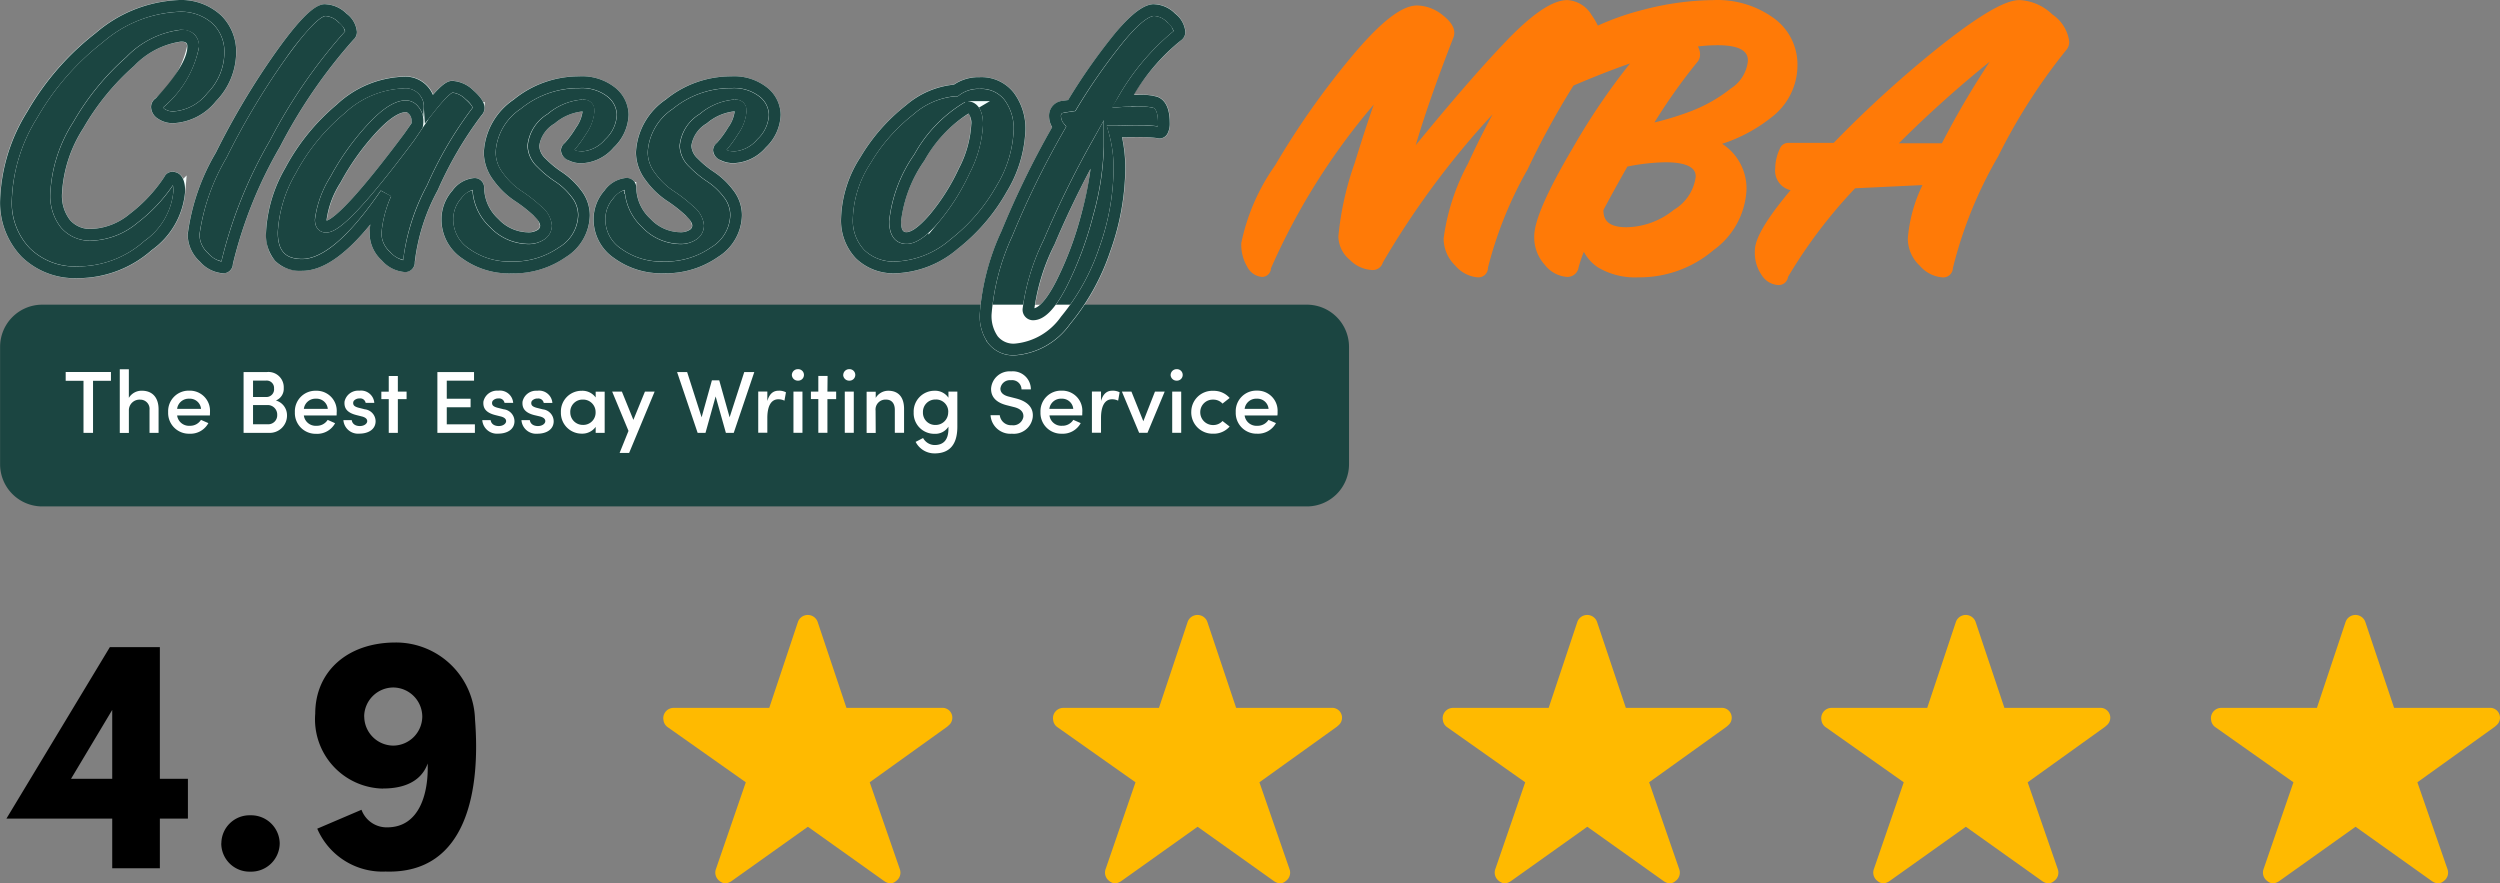 <svg xmlns="http://www.w3.org/2000/svg" width="104.965" height="37.089" viewBox="0 0 104.965 37.089">
  <rect x="0" y="0" width="104.965" height="37.089" fill="#808080" stroke="none"/>
  <g id="Group_13626" data-name="Group 13626" transform="translate(0.004 0.004)">
    <g id="Group_13630" data-name="Group 13630" transform="translate(0.269 25.816)">
      <g id="Group_627" data-name="Group 627" transform="translate(27.575)">
        <path id="Icon_ionic-ios-star" data-name="Icon ionic-ios-star" d="M13.925,7.276H9.941L8.73,3.662a.439.439,0,0,0-.824,0L6.7,7.276H2.683a.435.435,0,0,0-.433.433.318.318,0,0,0,.008.073.416.416,0,0,0,.181.306L5.715,10.4,4.458,14.051a.435.435,0,0,0,.149.488.419.419,0,0,0,.244.106.531.531,0,0,0,.271-.1l3.2-2.278,3.2,2.278a.508.508,0,0,0,.271.1.389.389,0,0,0,.241-.106.429.429,0,0,0,.149-.488L10.918,10.4l3.248-2.33L14.245,8a.414.414,0,0,0-.32-.723Z" transform="translate(-2.25 -3.375)" fill="#ffba00"/>
        <path id="Icon_ionic-ios-star-2" data-name="Icon ionic-ios-star" d="M13.925,7.276H9.941L8.73,3.662a.439.439,0,0,0-.824,0L6.7,7.276H2.683a.435.435,0,0,0-.433.433.318.318,0,0,0,.008.073.416.416,0,0,0,.181.306L5.715,10.4,4.458,14.051a.435.435,0,0,0,.149.488.419.419,0,0,0,.244.106.531.531,0,0,0,.271-.1l3.2-2.278,3.2,2.278a.508.508,0,0,0,.271.1.389.389,0,0,0,.241-.106.429.429,0,0,0,.149-.488L10.918,10.4l3.248-2.33L14.245,8a.414.414,0,0,0-.32-.723Z" transform="translate(14.112 -3.375)" fill="#ffba00"/>
        <path id="Icon_ionic-ios-star-3" data-name="Icon ionic-ios-star" d="M13.925,7.276H9.941L8.73,3.662a.439.439,0,0,0-.824,0L6.7,7.276H2.683a.435.435,0,0,0-.433.433.318.318,0,0,0,.008.073.416.416,0,0,0,.181.306L5.715,10.4,4.458,14.051a.435.435,0,0,0,.149.488.419.419,0,0,0,.244.106.531.531,0,0,0,.271-.1l3.2-2.278,3.2,2.278a.508.508,0,0,0,.271.1.389.389,0,0,0,.241-.106.429.429,0,0,0,.149-.488L10.918,10.4l3.248-2.33L14.245,8a.414.414,0,0,0-.32-.723Z" transform="translate(30.474 -3.375)" fill="#ffba00"/>
        <path id="Icon_ionic-ios-star-4" data-name="Icon ionic-ios-star" d="M13.925,7.276H9.941L8.73,3.662a.439.439,0,0,0-.824,0L6.7,7.276H2.683a.435.435,0,0,0-.433.433.318.318,0,0,0,.008.073.416.416,0,0,0,.181.306L5.715,10.4,4.458,14.051a.435.435,0,0,0,.149.488.419.419,0,0,0,.244.106.531.531,0,0,0,.271-.1l3.2-2.278,3.2,2.278a.508.508,0,0,0,.271.1.389.389,0,0,0,.241-.106.429.429,0,0,0,.149-.488L10.918,10.4l3.248-2.33L14.245,8a.414.414,0,0,0-.32-.723Z" transform="translate(46.368 -3.375)" fill="#ffba00"/>
        <path id="Icon_ionic-ios-star-5" data-name="Icon ionic-ios-star" d="M13.925,7.276H9.941L8.73,3.662a.439.439,0,0,0-.824,0L6.7,7.276H2.683a.435.435,0,0,0-.433.433.318.318,0,0,0,.008.073.416.416,0,0,0,.181.306L5.715,10.4,4.458,14.051a.435.435,0,0,0,.149.488.419.419,0,0,0,.244.106.531.531,0,0,0,.271-.1l3.2-2.278,3.2,2.278a.508.508,0,0,0,.271.1.389.389,0,0,0,.241-.106.429.429,0,0,0,.149-.488L10.918,10.4l3.248-2.33L14.245,8a.414.414,0,0,0-.32-.723Z" transform="translate(62.73 -3.375)" fill="#ffba00"/>
      </g>
      <path id="Path_10179" data-name="Path 10179" d="M3.013-4.972l1.73-2.893v2.893ZM7.921-3.3V-4.972H6.743V-10.5h-2.1L.3-3.3H4.743v2.085h2V-3.3Zm1.4,1.035a1.187,1.187,0,0,0,1.22,1.191,1.2,1.2,0,0,0,1.234-1.191A1.2,1.2,0,0,0,10.545-3.44,1.184,1.184,0,0,0,9.325-2.263Zm6.794-2.3c1.39,0,1.759-.723,1.872-1.05.043,1.248-.34,2.681-1.7,2.681a1.124,1.124,0,0,1-1.078-.738l-1.858.794a2.98,2.98,0,0,0,2.865,1.8c3.475.113,3.986-3.517,3.759-6.383a3.321,3.321,0,0,0-3.333-3.234c-2.028,0-3.376,1.22-3.376,2.993A2.911,2.911,0,0,0,16.119-4.561Zm-.794-3.021a1.229,1.229,0,0,1,1.22-1.22,1.229,1.229,0,0,1,1.22,1.22,1.229,1.229,0,0,1-1.22,1.22A1.229,1.229,0,0,1,15.324-7.582Z" transform="translate(-0.304 11.851)"/>
    </g>
    <g id="Group_13629" data-name="Group 13629" transform="translate(0 0)">
      <g id="Group_10762" data-name="Group 10762" transform="translate(0 12.788)">
        <path id="Path_10178" data-name="Path 10178" d="M1.771,0H54.865a1.771,1.771,0,0,1,1.771,1.771V6.7a1.771,1.771,0,0,1-1.771,1.771H1.771A1.771,1.771,0,0,1,0,6.7V1.771A1.771,1.771,0,0,1,1.771,0Z" transform="translate(0 0)" fill="#1b4541"/>
        <path id="Path_5262" data-name="Path 5262" d="M.2-4.562H.948v2.186h.4V-4.562H2.1v-.367H.2ZM2.853-3.306a.447.447,0,0,1,.482-.463.387.387,0,0,1,.385.43v.963H4.1v-.986c0-.493-.256-.782-.7-.782a.622.622,0,0,0-.548.3v-1.2H2.471v2.671h.382Zm3.405.059a.845.845,0,0,0-.867-.9.862.862,0,0,0-.889.9.871.871,0,0,0,.889.908.857.857,0,0,0,.8-.445L5.88-2.92a.534.534,0,0,1-.471.248.5.5,0,0,1-.53-.434H6.254C6.258-3.146,6.258-3.206,6.258-3.246ZM4.879-3.383a.488.488,0,0,1,.511-.426.47.47,0,0,1,.493.426Zm4.476-.871a.642.642,0,0,0-.708-.674H7.669v2.553H8.725a.726.726,0,0,0,.767-.748.641.641,0,0,0-.467-.611A.527.527,0,0,0,9.355-4.254ZM8.066-3.88v-.689h.541a.309.309,0,0,1,.341.33.322.322,0,0,1-.315.359Zm.63.337a.4.4,0,0,1,.385.415.377.377,0,0,1-.374.393H8.066v-.808Zm2.883.3a.845.845,0,0,0-.867-.9.862.862,0,0,0-.889.9.871.871,0,0,0,.889.908.857.857,0,0,0,.8-.445L11.2-2.92a.534.534,0,0,1-.471.248.5.5,0,0,1-.53-.434h1.375C11.578-3.146,11.578-3.206,11.578-3.246ZM10.2-3.383a.488.488,0,0,1,.511-.426.47.47,0,0,1,.493.426Zm2.419.315c.13.03.241.089.241.2s-.133.207-.308.207c-.2,0-.322-.1-.341-.248H11.86a.615.615,0,0,0,.663.567c.4,0,.689-.189.689-.522a.51.51,0,0,0-.452-.5l-.267-.067c-.093-.026-.185-.063-.211-.133a.177.177,0,0,1,.015-.156.311.311,0,0,1,.245-.1.228.228,0,0,1,.252.185h.363a.557.557,0,0,0-.63-.511.585.585,0,0,0-.619.456c-.026.282.107.463.478.563Zm1.527-1.693h-.382v.656h-.311v.315h.311v1.415h.382V-3.791h.367v-.315h-.367Zm1.66,2.386h1.575v-.359H16.2V-3.45h1v-.359h-1v-.756h1.145v-.363H15.806Zm2.645-.693c.13.03.241.089.241.2s-.133.207-.308.207c-.2,0-.322-.1-.341-.248h-.352a.615.615,0,0,0,.663.567c.4,0,.689-.189.689-.522a.509.509,0,0,0-.452-.5l-.267-.067c-.093-.026-.185-.063-.211-.133a.177.177,0,0,1,.015-.156.311.311,0,0,1,.245-.1.228.228,0,0,1,.252.185h.363a.557.557,0,0,0-.63-.511.585.585,0,0,0-.619.456c-.026.282.107.463.478.563Zm1.645,0c.13.03.241.089.241.2s-.133.207-.308.207c-.2,0-.322-.1-.341-.248h-.352A.615.615,0,0,0,20-2.339c.4,0,.689-.189.689-.522a.509.509,0,0,0-.452-.5l-.267-.067c-.093-.026-.185-.063-.211-.133a.177.177,0,0,1,.015-.156.311.311,0,0,1,.245-.1.228.228,0,0,1,.252.185h.363A.557.557,0,0,0,20-4.143a.585.585,0,0,0-.619.456c-.026.282.107.463.478.563Zm2.356.693h.378v-1.73h-.378v.245a.686.686,0,0,0-.582-.282.869.869,0,0,0-.878.9.872.872,0,0,0,.878.9.69.69,0,0,0,.582-.285Zm-1.067-.871a.515.515,0,0,1,.53-.526.522.522,0,0,1,.534.526.516.516,0,0,1-.534.537A.524.524,0,0,1,21.386-3.246Zm3.542-.86H24.52L24.035-2.92l-.482-1.186h-.408l.685,1.649-.374.926h.4Zm3.149,1.078L27.64-4.58h-.308L26.9-3.028l-.608-1.9h-.422l.863,2.553h.33l.426-1.53.43,1.53h.33l.863-2.553h-.422ZM29.659-3c0-.459.137-.785.463-.785a.561.561,0,0,1,.256.059l.063-.352a.611.611,0,0,0-.308-.067c-.219,0-.385.122-.474.434v-.4h-.382v1.73h.382Zm1.475-1.108h-.378v1.73h.378Zm-.445-.7a.249.249,0,0,0,.256.241.241.241,0,0,0,.252-.241.241.241,0,0,0-.252-.241A.249.249,0,0,0,30.689-4.806Zm1.5.044H31.8v.656h-.311v.315H31.8v1.415h.382V-3.791h.367v-.315h-.367Zm1.1.656h-.378v1.73h.378Zm-.445-.7a.249.249,0,0,0,.256.241.241.241,0,0,0,.252-.241.241.241,0,0,0-.252-.241A.249.249,0,0,0,32.846-4.806Zm1.36,1.5a.417.417,0,0,1,.445-.463c.222,0,.363.152.363.43v.963H35.4V-3.383c0-.493-.241-.76-.66-.76a.612.612,0,0,0-.53.3v-.259h-.382v1.73h.382Zm3.049.067a.526.526,0,0,1-.534.534.512.512,0,0,1-.526-.534.518.518,0,0,1,.526-.534A.509.509,0,0,1,37.255-3.239ZM36.2-2.157c-.07.03-.245.13-.315.159a.886.886,0,0,0,.8.485c.582,0,.952-.322.952-1.119V-4.106h-.374v.256a.671.671,0,0,0-.585-.293.872.872,0,0,0-.874.908.863.863,0,0,0,.874.9.652.652,0,0,0,.585-.3v.089c0,.485-.226.682-.578.682A.557.557,0,0,1,36.2-2.157Zm2.831-.96a.835.835,0,0,0,.9.778.8.8,0,0,0,.871-.685c.041-.371-.17-.656-.689-.793L39.786-3.9c-.3-.078-.341-.233-.341-.333a.4.4,0,0,1,.441-.352.392.392,0,0,1,.445.385h.393a.756.756,0,0,0-.83-.756.779.779,0,0,0-.841.73c0,.226.085.537.634.685l.322.082c.237.056.419.178.4.415a.429.429,0,0,1-.482.348.476.476,0,0,1-.508-.419Zm3.853-.13a.845.845,0,0,0-.867-.9.862.862,0,0,0-.889.9.871.871,0,0,0,.889.908.857.857,0,0,0,.8-.445l-.311-.137a.534.534,0,0,1-.471.248.5.5,0,0,1-.53-.434h1.375C42.883-3.146,42.883-3.206,42.883-3.246ZM41.5-3.383a.488.488,0,0,1,.511-.426.47.47,0,0,1,.493.426ZM43.669-3c0-.459.137-.785.463-.785a.561.561,0,0,1,.256.059l.063-.352a.611.611,0,0,0-.308-.067c-.219,0-.385.122-.474.434v-.4h-.382v1.73h.382Zm1.6.622h.352l.722-1.73h-.408l-.489,1.245-.5-1.245h-.4Zm1.767-1.73h-.378v1.73h.378Zm-.445-.7a.249.249,0,0,0,.256.241.241.241,0,0,0,.252-.241.241.241,0,0,0-.252-.241A.249.249,0,0,0,46.592-4.806Zm.867,1.56a.894.894,0,0,0,.923.908.885.885,0,0,0,.689-.3l-.3-.233a.515.515,0,0,1-.389.17.535.535,0,0,1-.545-.541.523.523,0,0,1,.545-.526.512.512,0,0,1,.389.167l.3-.237a.88.88,0,0,0-.685-.3A.885.885,0,0,0,47.459-3.246Zm3.624,0a.845.845,0,0,0-.867-.9.862.862,0,0,0-.889.9.871.871,0,0,0,.889.908.857.857,0,0,0,.8-.445L50.7-2.92a.534.534,0,0,1-.471.248.5.5,0,0,1-.53-.434h1.375C51.083-3.146,51.083-3.206,51.083-3.246ZM49.7-3.383a.488.488,0,0,1,.511-.426.47.47,0,0,1,.493.426Z" transform="translate(2.554 7.757)" fill="#fff"/>
      </g>
      <path id="Path_5263" data-name="Path 5263" d="M8.2-19.05a2.227,2.227,0,0,1,1.644.565,1.886,1.886,0,0,1,.565,1.387,2.711,2.711,0,0,1-.779,1.875,2.211,2.211,0,0,1-1.6.848.865.865,0,0,1-.505-.137.373.373,0,0,1-.2-.291.209.209,0,0,1,.12-.188,4.214,4.214,0,0,0,1.4-2.346q0-.462-.514-.462a3.583,3.583,0,0,0-2.124,1.079A10.5,10.5,0,0,0,4.03-14.049,5.818,5.818,0,0,0,3.1-11.172,1.892,1.892,0,0,0,3.49-9.905a1.362,1.362,0,0,0,1.1.462,2.913,2.913,0,0,0,1.755-.685,6.521,6.521,0,0,0,1.516-1.627.121.121,0,0,1,.12-.086q.291,0,.291.565a3.106,3.106,0,0,1-1.31,2.286A4.423,4.423,0,0,1,4-7.867,2.952,2.952,0,0,1,1.821-8.7,3.02,3.02,0,0,1,.99-10.933a7.174,7.174,0,0,1,1.1-3.554,11.054,11.054,0,0,1,2.817-3.237A5.438,5.438,0,0,1,8.2-19.05ZM10.272-8.244q0,.171-.188.171a1.218,1.218,0,0,1-.779-.42,1.305,1.305,0,0,1-.437-.968,8.922,8.922,0,0,1,1.156-3.322,31.227,31.227,0,0,1,2.509-4.2q1.353-1.892,1.867-1.892a1.081,1.081,0,0,1,.719.325.875.875,0,0,1,.36.582.18.18,0,0,1-.069.154,21.966,21.966,0,0,0-3.125,4.547A18.417,18.417,0,0,0,10.272-8.244Zm9.453-7.415a1.132,1.132,0,0,1,.728.343q.385.343.385.548a.213.213,0,0,1-.069.154,15.85,15.85,0,0,0-1.875,3.2A8.488,8.488,0,0,0,17.91-8.3q0,.171-.188.171a1.218,1.218,0,0,1-.779-.42,1.305,1.305,0,0,1-.437-.968,5.077,5.077,0,0,1,.428-1.644q-2.038,2.98-3.511,2.98-1.267,0-1.267-1.37a5.7,5.7,0,0,1,.779-2.586,8.669,8.669,0,0,1,2.1-2.586,4.068,4.068,0,0,1,2.6-1.113,1.017,1.017,0,0,1,1.147,1.062Q19.486-15.659,19.725-15.659ZM14.434-9.785q.685,0,3.494-3.768l.325-.48a.813.813,0,0,0,.017-.188.648.648,0,0,0-.154-.437.434.434,0,0,0-.325-.18q-.582,0-1.464.968a10.52,10.52,0,0,0-1.5,2.115,4.2,4.2,0,0,0-.617,1.678Q14.211-9.785,14.434-9.785Zm10.772-5.086a2.321,2.321,0,0,0-1.327.557,1.506,1.506,0,0,0-.745,1.139,1.011,1.011,0,0,0,.334.7,4.279,4.279,0,0,0,.728.6,3.03,3.03,0,0,1,.728.685,1.474,1.474,0,0,1,.334.925,1.87,1.87,0,0,1-.9,1.55,3.572,3.572,0,0,1-2.132.642,3.119,3.119,0,0,1-1.935-.582,1.717,1.717,0,0,1-.771-1.4,1.572,1.572,0,0,1,.394-1.079,1.059,1.059,0,0,1,.719-.445q.188,0,.188.171a2.057,2.057,0,0,0,.668,1.473,1.987,1.987,0,0,0,1.4.634.923.923,0,0,0,.565-.154.458.458,0,0,0,.206-.377.927.927,0,0,0-.368-.617,6.059,6.059,0,0,0-.813-.634,3.206,3.206,0,0,1-.813-.788A1.705,1.705,0,0,1,21.3-12.9a2.6,2.6,0,0,1,1.156-2.029,4.071,4.071,0,0,1,2.595-.916,1.983,1.983,0,0,1,1.361.42,1.249,1.249,0,0,1,.471.95,1.738,1.738,0,0,1-.557,1.2,1.624,1.624,0,0,1-1.173.582.944.944,0,0,1-.428-.094q-.188-.094-.188-.214,0-.034.086-.12a4.4,4.4,0,0,0,.505-.685,1.66,1.66,0,0,0,.317-.839Q25.445-14.871,25.205-14.871Zm6.388,0a2.321,2.321,0,0,0-1.327.557,1.506,1.506,0,0,0-.745,1.139,1.011,1.011,0,0,0,.334.7,4.279,4.279,0,0,0,.728.6,3.03,3.03,0,0,1,.728.685,1.474,1.474,0,0,1,.334.925,1.87,1.87,0,0,1-.9,1.55,3.572,3.572,0,0,1-2.132.642,3.119,3.119,0,0,1-1.935-.582,1.717,1.717,0,0,1-.771-1.4,1.572,1.572,0,0,1,.394-1.079,1.059,1.059,0,0,1,.719-.445q.188,0,.188.171a2.057,2.057,0,0,0,.668,1.473,1.987,1.987,0,0,0,1.4.634.923.923,0,0,0,.565-.154.458.458,0,0,0,.206-.377.927.927,0,0,0-.368-.617,6.058,6.058,0,0,0-.813-.634,3.206,3.206,0,0,1-.813-.788,1.705,1.705,0,0,1-.368-1.028,2.6,2.6,0,0,1,1.156-2.029,4.071,4.071,0,0,1,2.595-.916,1.983,1.983,0,0,1,1.361.42,1.249,1.249,0,0,1,.471.95,1.738,1.738,0,0,1-.557,1.2,1.624,1.624,0,0,1-1.173.582.944.944,0,0,1-.428-.094q-.188-.094-.188-.214,0-.034.086-.12a4.4,4.4,0,0,0,.505-.685,1.66,1.66,0,0,0,.317-.839Q31.833-14.871,31.593-14.871Zm10.275-.942a1.486,1.486,0,0,1,1.242.557,2.248,2.248,0,0,1,.437,1.43,5.107,5.107,0,0,1-.754,2.457,7.751,7.751,0,0,1-2,2.32,3.969,3.969,0,0,1-2.44.976,2.019,2.019,0,0,1-1.507-.557,2.066,2.066,0,0,1-.548-1.516,4.72,4.72,0,0,1,.779-2.432,7.56,7.56,0,0,1,1.85-2.106,3.3,3.3,0,0,1,1.927-.822h.017A1.563,1.563,0,0,1,41.869-15.813ZM38.8-9.306q.462,0,1.173-.839a8.938,8.938,0,0,0,1.25-1.987,4.753,4.753,0,0,0,.539-1.935q0-.668-.377-.736a5.52,5.52,0,0,0-2.046,2.115,5.732,5.732,0,0,0-1.019,2.68Q38.324-9.306,38.8-9.306Zm10.4-9.573a1.051,1.051,0,0,1,.711.325.879.879,0,0,1,.351.582.18.18,0,0,1-.069.154A9.664,9.664,0,0,0,47.88-15.06q.223-.017.617-.017a2.645,2.645,0,0,1,.754.069q.36.137.36.873a.679.679,0,0,1-.06.317.127.127,0,0,1-.163.077,5.455,5.455,0,0,0-.873-.051q-.137,0-.471.009t-.505.009a5.653,5.653,0,0,1,.206,1.558,10.263,10.263,0,0,1-.617,3.391,9.24,9.24,0,0,1-1.653,2.98A2.867,2.867,0,0,1,43.358-4.63a1.092,1.092,0,0,1-.925-.4,1.715,1.715,0,0,1-.308-1.07,9.882,9.882,0,0,1,.891-3.391,37.419,37.419,0,0,1,2.192-4.47.749.749,0,0,1-.171-.462.378.378,0,0,1,.36-.394l.343-.051a24.792,24.792,0,0,1,2.029-2.894Q48.7-18.879,49.2-18.879ZM44.112-6.1q.531,0,1.182-1.259a14.489,14.489,0,0,0,1.1-2.937,11.46,11.46,0,0,0,.445-2.86V-13.3a41.115,41.115,0,0,0-2.046,4.161,9.238,9.238,0,0,0-.865,2.774Q43.924-6.1,44.112-6.1Z" transform="translate(-0.744 19.296)" fill="#1b4541" stroke="#f5fffe" stroke-width="0.5"/>
      <path id="Path_5264" data-name="Path 5264" d="M0,0H3.921L2.757,1.265a3.006,3.006,0,0,1-1.307.528A3.456,3.456,0,0,1,0,1.533Z" transform="translate(41.414 12.788)" fill="#fff"/>
      <path id="Union_10" data-name="Union 10" d="M21.852,11.551a1.643,1.643,0,0,1-.29-1.014c0-.337.163-.965,1.5-2.556a.84.84,0,0,1-.644-.92,1.808,1.808,0,0,1,.059-.447,1.864,1.864,0,0,1,.13-.364.381.381,0,0,1,.331-.255h1.934A47.49,47.49,0,0,1,29.386,1.9C31.542.2,32.3,0,32.682,0A2.123,2.123,0,0,1,34.05.6a1.629,1.629,0,0,1,.711,1.136.52.52,0,0,1-.134.372,24.384,24.384,0,0,0-2.849,4.453,17.764,17.764,0,0,0-1.9,4.687.406.406,0,0,1-.45.393,1.4,1.4,0,0,1-.943-.49,1.56,1.56,0,0,1-.5-1.143A6.267,6.267,0,0,1,28.6,7.768c-.421.018-1.253.058-2.828.133a20.866,20.866,0,0,0-2.817,3.72.391.391,0,0,1-.413.343A.878.878,0,0,1,21.852,11.551Zm5.757-5.54h1.807a36.47,36.47,0,0,1,2.012-3.429A48.8,48.8,0,0,0,27.609,6.011ZM14.975,11.222a1.783,1.783,0,0,1-.592-.653,5.412,5.412,0,0,0-.232.693l0,.013a.472.472,0,0,1-.476.347,1.294,1.294,0,0,1-.926-.5,1.716,1.716,0,0,1-.45-1.2c0-.656.54-1.89,1.652-3.772a27.969,27.969,0,0,1,2.371-3.49c-.723.25-1.517.562-2.374.928a34.148,34.148,0,0,0-1.928,3.521,16.526,16.526,0,0,0-1.663,4.123.4.4,0,0,1-.434.408,1.376,1.376,0,0,1-.936-.491,1.577,1.577,0,0,1-.492-1.142A9.129,9.129,0,0,1,9.519,6.864c.33-.717.675-1.41,1.034-2.07a35.535,35.535,0,0,0-4.61,6.223.438.438,0,0,1-.473.314,1.405,1.405,0,0,1-.91-.422,1.3,1.3,0,0,1-.484-.988,12.782,12.782,0,0,1,.687-3.086c.277-.9.544-1.722.8-2.45a27.924,27.924,0,0,0-4.317,6.875.372.372,0,0,1-.381.362.769.769,0,0,1-.617-.428A1.819,1.819,0,0,1,0,10.2,8.671,8.671,0,0,1,1.421,6.937,34.12,34.12,0,0,1,4.587,2.426c1.248-1.5,2.137-2.2,2.8-2.2a1.766,1.766,0,0,1,1.085.42c.409.321.553.638.427.944-.685,1.755-1.211,3.26-1.575,4.5,1.473-1.8,2.7-3.216,3.668-4.233C12.173.6,13.054,0,13.69,0a1.27,1.27,0,0,1,1.022.634,2.957,2.957,0,0,1,.259.437A11.232,11.232,0,0,1,16.9.4,12.02,12.02,0,0,1,19.821,0a4.036,4.036,0,0,1,2.53.753,2.4,2.4,0,0,1,1,1.976,2.749,2.749,0,0,1-1.091,2.193,6.557,6.557,0,0,1-2.072,1.112,2.225,2.225,0,0,1,1.023,1.936,3.321,3.321,0,0,1-1.381,2.526A4.786,4.786,0,0,1,16.67,11.64,3.035,3.035,0,0,1,14.975,11.222Zm1.236-4.233c-.422.743-.76,1.357-1.007,1.827,0,.338.118.721.97.721a3.231,3.231,0,0,0,1.982-.728,1.9,1.9,0,0,0,.923-1.389c0-.152,0-.611-1.278-.611A8.748,8.748,0,0,0,16.211,6.989Zm2.96-5.042a.707.707,0,0,1,.091.336.477.477,0,0,1-.132.337,24.436,24.436,0,0,0-1.785,2.518,12.76,12.76,0,0,0,1.465-.447,6.363,6.363,0,0,0,1.747-.982,1.553,1.553,0,0,0,.713-1.151c0-.182,0-.663-1.261-.663A6.665,6.665,0,0,0,19.171,1.947Z" transform="translate(52.113 0)" fill="#ff7a07"/>
      <path id="Path_5224_-_Outline" data-name="Path 5224 - Outline" d="M7.946-19.55a2.47,2.47,0,0,1,1.818.637,2.132,2.132,0,0,1,.637,1.561,2.961,2.961,0,0,1-.844,2.042,2.452,2.452,0,0,1-1.782.927,1.108,1.108,0,0,1-.646-.181.6.6,0,0,1-.3-.493.446.446,0,0,1,.208-.379c1.087-1.172,1.316-1.819,1.316-2.155,0-.131-.019-.217-.268-.217A3.389,3.389,0,0,0,6.12-16.789a10.3,10.3,0,0,0-2.132,2.61,5.61,5.61,0,0,0-.9,2.753,1.666,1.666,0,0,0,.335,1.108,1.119,1.119,0,0,0,.909.376,2.69,2.69,0,0,0,1.606-.635,6.306,6.306,0,0,0,1.448-1.55.364.364,0,0,1,.336-.213c.2,0,.537.105.537.811a3.347,3.347,0,0,1-1.4,2.473A4.681,4.681,0,0,1,3.75-7.876a3.2,3.2,0,0,1-2.357-.9,3.269,3.269,0,0,1-.9-2.409,7.446,7.446,0,0,1,1.138-3.677,11.349,11.349,0,0,1,2.879-3.308A5.7,5.7,0,0,1,7.946-19.55Zm-.171,4.675a1.991,1.991,0,0,0,1.42-.768,2.452,2.452,0,0,0,.714-1.709,1.635,1.635,0,0,0-.493-1.213,2,2,0,0,0-1.47-.493,5.228,5.228,0,0,0-3.138,1.276,10.86,10.86,0,0,0-2.755,3.165,6.969,6.969,0,0,0-1.072,3.43A2.761,2.761,0,0,0,1.74-9.126a2.693,2.693,0,0,0,2.01.759A4.2,4.2,0,0,0,6.544-9.43a2.893,2.893,0,0,0,1.224-2.1,1.052,1.052,0,0,0-.023-.249,6.8,6.8,0,0,1-1.508,1.592,3.163,3.163,0,0,1-1.9.735A1.6,1.6,0,0,1,3.049-10,2.136,2.136,0,0,1,2.6-11.427a6.081,6.081,0,0,1,.967-3A10.791,10.791,0,0,1,5.8-17.161,3.763,3.763,0,0,1,8.083-18.3a.675.675,0,0,1,.76.708,4.353,4.353,0,0,1-1.47,2.514l-.025.027-.018.01a.364.364,0,0,0,.081.072A.632.632,0,0,0,7.774-14.875Zm6.371-4.5a1.321,1.321,0,0,1,.884.389,1.082,1.082,0,0,1,.441.765.428.428,0,0,1-.147.335,21.886,21.886,0,0,0-3.077,4.484A18.334,18.334,0,0,0,10.263-8.47a.4.4,0,0,1-.433.389,1.427,1.427,0,0,1-.95-.488,1.548,1.548,0,0,1-.512-1.145A9.009,9.009,0,0,1,9.55-13.146a31.621,31.621,0,0,1,2.529-4.237C13.335-19.142,13.828-19.379,14.145-19.379Zm.832,1.138c-.006-.055-.05-.179-.278-.385a.853.853,0,0,0-.554-.262c-.016,0-.165.011-.549.4a12.065,12.065,0,0,0-1.118,1.39,31.128,31.128,0,0,0-2.489,4.171,8.8,8.8,0,0,0-1.13,3.212,1.06,1.06,0,0,0,.361.79,1.106,1.106,0,0,0,.562.348,18.833,18.833,0,0,1,2.032-5.066,22.307,22.307,0,0,1,3.163-4.6Zm33.967-1.138a1.291,1.291,0,0,1,.878.391,1.088,1.088,0,0,1,.43.763.426.426,0,0,1-.167.351l-.014.01a8.442,8.442,0,0,0-1.98,2.289h.151a2.52,2.52,0,0,1,.838.083h0c.344.131.518.5.518,1.1a.9.9,0,0,1-.089.433.377.377,0,0,1-.333.214.385.385,0,0,1-.1-.014,5.411,5.411,0,0,0-.817-.045c-.089,0-.245,0-.465.008l-.2,0a6.128,6.128,0,0,1,.137,1.317A10.555,10.555,0,0,1,47.1-9a9.526,9.526,0,0,1-1.7,3.058,3.108,3.108,0,0,1-2.3,1.3,1.329,1.329,0,0,1-1.12-.5,1.96,1.96,0,0,1-.359-1.22,10,10,0,0,1,.909-3.483,37.683,37.683,0,0,1,2.131-4.368.946.946,0,0,1-.129-.472.621.621,0,0,1,.559-.635l.01,0,.23-.034a24.8,24.8,0,0,1,1.99-2.826C48.013-19,48.527-19.379,48.944-19.379Zm.814,1.131c-.009-.058-.057-.182-.271-.38a.823.823,0,0,0-.544-.26c-.115,0-.466.1-1.242,1.025A24.67,24.67,0,0,0,45.694-15l-.06.1-.45.068c-.155.031-.155.089-.155.152a.507.507,0,0,0,.12.313l.1.13-.081.142a37.347,37.347,0,0,0-2.178,4.44,9.715,9.715,0,0,0-.872,3.3,1.487,1.487,0,0,0,.258.921.853.853,0,0,0,.73.306,2.654,2.654,0,0,0,1.928-1.13,9.039,9.039,0,0,0,1.608-2.9,10.066,10.066,0,0,0,.6-3.31,5.435,5.435,0,0,0-.2-1.491l-.09-.313h.326c.112,0,.279,0,.5-.008s.383-.009.477-.009a6.3,6.3,0,0,1,.839.043.723.723,0,0,0,.011-.14c0-.211-.026-.575-.2-.643a2.382,2.382,0,0,0-.668-.053c-.255,0-.456.006-.6.016l-.493.038.267-.416A10.053,10.053,0,0,1,49.758-18.247ZM24.8-16.348a2.225,2.225,0,0,1,1.525.482,1.49,1.49,0,0,1,.553,1.134,1.98,1.98,0,0,1-.625,1.369A1.865,1.865,0,0,1,24.9-12.7a1.192,1.192,0,0,1-.538-.12.486.486,0,0,1-.324-.434.428.428,0,0,1,.158-.294,4.044,4.044,0,0,0,.472-.643,1.476,1.476,0,0,0,.278-.684,2.116,2.116,0,0,0-1.174.508,1.3,1.3,0,0,0-.646.942.773.773,0,0,0,.264.531,4.053,4.053,0,0,0,.686.565,3.288,3.288,0,0,1,.787.74,1.721,1.721,0,0,1,.386,1.076,2.11,2.11,0,0,1-1,1.75,3.828,3.828,0,0,1-2.275.688,3.372,3.372,0,0,1-2.083-.632,1.958,1.958,0,0,1-.868-1.6,1.817,1.817,0,0,1,.456-1.242,1.265,1.265,0,0,1,.9-.528.4.4,0,0,1,.434.414,1.805,1.805,0,0,0,.594,1.3,1.737,1.737,0,0,0,1.233.564.7.7,0,0,0,.418-.1.211.211,0,0,0,.107-.18c0-.062-.038-.2-.29-.437a5.841,5.841,0,0,0-.781-.608,3.466,3.466,0,0,1-.876-.847,1.953,1.953,0,0,1-.417-1.174,2.839,2.839,0,0,1,1.249-2.222A4.329,4.329,0,0,1,24.8-16.348Zm.1,3.151a1.38,1.38,0,0,0,1-.506,1.492,1.492,0,0,0,.488-1.029A1.007,1.007,0,0,0,26-15.5a1.76,1.76,0,0,0-1.2-.357,3.849,3.849,0,0,0-2.442.863,2.347,2.347,0,0,0-1.063,1.837,1.454,1.454,0,0,0,.32.881,2.978,2.978,0,0,0,.751.728,6.334,6.334,0,0,1,.846.659,1.136,1.136,0,0,1,.447.8.7.7,0,0,1-.3.573,1.163,1.163,0,0,1-.713.2,2.232,2.232,0,0,1-1.576-.7,2.309,2.309,0,0,1-.739-1.568,1.048,1.048,0,0,0-.481.356,1.322,1.322,0,0,0-.332.916,1.473,1.473,0,0,0,.673,1.208,2.894,2.894,0,0,0,1.787.533,3.347,3.347,0,0,0,1.989-.6,1.626,1.626,0,0,0,.8-1.35,1.224,1.224,0,0,0-.282-.774,2.8,2.8,0,0,0-.668-.63,4.545,4.545,0,0,1-.77-.634,1.25,1.25,0,0,1-.4-.874,1.736,1.736,0,0,1,.844-1.336,2.526,2.526,0,0,1,1.474-.605.447.447,0,0,1,.486.468,1.87,1.87,0,0,1-.355.971,5.207,5.207,0,0,1-.487.673A.7.7,0,0,0,24.9-13.2Zm6.285-3.151a2.225,2.225,0,0,1,1.525.482,1.49,1.49,0,0,1,.553,1.134,1.98,1.98,0,0,1-.625,1.369,1.865,1.865,0,0,1-1.351.658,1.192,1.192,0,0,1-.538-.12.486.486,0,0,1-.324-.434.428.428,0,0,1,.158-.294,4.044,4.044,0,0,0,.472-.643,1.476,1.476,0,0,0,.278-.684,2.116,2.116,0,0,0-1.174.508,1.3,1.3,0,0,0-.646.942.773.773,0,0,0,.264.531,4.053,4.053,0,0,0,.686.565,3.288,3.288,0,0,1,.787.74,1.721,1.721,0,0,1,.386,1.076,2.11,2.11,0,0,1-1,1.75,3.828,3.828,0,0,1-2.275.688,3.372,3.372,0,0,1-2.083-.632,1.958,1.958,0,0,1-.868-1.6,1.817,1.817,0,0,1,.456-1.242,1.265,1.265,0,0,1,.9-.528.4.4,0,0,1,.434.414,1.805,1.805,0,0,0,.594,1.3,1.737,1.737,0,0,0,1.233.564.7.7,0,0,0,.418-.1.211.211,0,0,0,.107-.18c0-.062-.038-.2-.29-.437a5.841,5.841,0,0,0-.781-.608,3.466,3.466,0,0,1-.876-.847,1.953,1.953,0,0,1-.417-1.174,2.839,2.839,0,0,1,1.249-2.222A4.329,4.329,0,0,1,31.185-16.348Zm.1,3.151a1.38,1.38,0,0,0,1-.506,1.492,1.492,0,0,0,.488-1.029,1.007,1.007,0,0,0-.389-.767,1.76,1.76,0,0,0-1.2-.357,3.849,3.849,0,0,0-2.442.863,2.347,2.347,0,0,0-1.063,1.837,1.454,1.454,0,0,0,.32.881,2.978,2.978,0,0,0,.751.728,6.334,6.334,0,0,1,.846.659,1.136,1.136,0,0,1,.447.8.7.7,0,0,1-.3.573,1.163,1.163,0,0,1-.713.2,2.232,2.232,0,0,1-1.576-.7,2.309,2.309,0,0,1-.739-1.568,1.048,1.048,0,0,0-.481.356,1.322,1.322,0,0,0-.332.916,1.473,1.473,0,0,0,.673,1.208,2.894,2.894,0,0,0,1.787.533,3.347,3.347,0,0,0,1.989-.6,1.626,1.626,0,0,0,.8-1.35,1.224,1.224,0,0,0-.282-.774,2.8,2.8,0,0,0-.668-.63,4.546,4.546,0,0,1-.77-.634,1.25,1.25,0,0,1-.4-.874,1.736,1.736,0,0,1,.844-1.336,2.526,2.526,0,0,1,1.474-.605.447.447,0,0,1,.486.468,1.87,1.87,0,0,1-.355.971,5.207,5.207,0,0,1-.487.673A.7.7,0,0,0,31.288-13.2ZM17.382-16.33a1.251,1.251,0,0,1,1.28.761c.419-.479.634-.589.809-.589a1.369,1.369,0,0,1,.891.4c.319.284.468.516.468.732a.455.455,0,0,1-.13.317,15.742,15.742,0,0,0-1.837,3.143A8.338,8.338,0,0,0,17.9-8.549a.4.4,0,0,1-.434.417,1.427,1.427,0,0,1-.95-.488,1.548,1.548,0,0,1-.512-1.145,2.3,2.3,0,0,1,.033-.367c-1.066,1.309-2.011,1.949-2.87,1.949a1.471,1.471,0,0,1-1.131-.421A1.705,1.705,0,0,1,11.656-9.8a5.959,5.959,0,0,1,.808-2.7,8.953,8.953,0,0,1,2.157-2.659A4.322,4.322,0,0,1,17.382-16.33Zm.943,1.963-.041-.64a.78.78,0,0,0-.9-.832,3.852,3.852,0,0,0-2.445,1.055A8.464,8.464,0,0,0,12.9-12.271,5.489,5.489,0,0,0,12.147-9.8c0,.777.315,1.124,1.021,1.124.891,0,2-.967,3.308-2.873l.432.228A4.9,4.9,0,0,0,16.5-9.765a1.06,1.06,0,0,0,.361.79,1.132,1.132,0,0,0,.553.346,9,9,0,0,1,1.007-3.142,16.16,16.16,0,0,1,1.907-3.253l.01-.012a1.026,1.026,0,0,0-.3-.352.932.932,0,0,0-.551-.28c-.04.017-.234.126-.763.8Zm23.289-1.946a1.727,1.727,0,0,1,1.435.651,2.5,2.5,0,0,1,.489,1.582,5.368,5.368,0,0,1-.785,2.578A8.031,8.031,0,0,1,40.7-9.11,4.223,4.223,0,0,1,38.1-8.081a2.263,2.263,0,0,1-1.682-.63A2.311,2.311,0,0,1,35.8-10.4a4.981,4.981,0,0,1,.815-2.559,7.839,7.839,0,0,1,1.91-2.174A3.626,3.626,0,0,1,40.539-16,1.838,1.838,0,0,1,41.614-16.313ZM38.1-8.573A3.751,3.751,0,0,0,40.392-9.5a7.542,7.542,0,0,0,1.933-2.247,4.893,4.893,0,0,0,.722-2.337,2.02,2.02,0,0,0-.384-1.278,1.243,1.243,0,0,0-1.048-.463,1.314,1.314,0,0,0-.842.256l-.067.052h-.1a3.088,3.088,0,0,0-1.777.771A7.35,7.35,0,0,0,37.038-12.7a4.5,4.5,0,0,0-.744,2.3,1.816,1.816,0,0,0,.477,1.343A1.769,1.769,0,0,0,38.1-8.573ZM17.536-15.337a.669.669,0,0,1,.512.266.89.89,0,0,1,.213.6,1.038,1.038,0,0,1-.024.248l-.011.042-.356.524c-2.54,3.407-3.291,3.866-3.691,3.866-.226,0-.468-.141-.468-.537a4.348,4.348,0,0,1,.646-1.795,10.815,10.815,0,0,1,1.533-2.164C16.533-14.994,17.071-15.337,17.536-15.337Zm.23.956a.889.889,0,0,0,0-.094.4.4,0,0,0-.095-.277c-.037-.043-.091-.094-.139-.094-.216,0-.614.154-1.283.887a10.324,10.324,0,0,0-1.464,2.066,3.846,3.846,0,0,0-.587,1.562.384.384,0,0,0,0,.041c.079-.021.347-.143,1.01-.859.573-.618,1.332-1.56,2.258-2.8ZM41.1-15.314l.081.015c.264.048.579.257.579.978a5.008,5.008,0,0,1-.563,2.04A9.224,9.224,0,0,1,39.91-10.24c-.528.623-.973.926-1.361.926-.218,0-.725-.092-.725-.948v-.008a5.987,5.987,0,0,1,1.056-2.8,5.778,5.778,0,0,1,2.145-2.205ZM38.549-9.806c.13,0,.431-.1.986-.752A8.735,8.735,0,0,0,40.75-12.49a4.544,4.544,0,0,0,.516-1.831.679.679,0,0,0-.116-.467A5.5,5.5,0,0,0,39.3-12.812a5.542,5.542,0,0,0-.982,2.554C38.316-9.806,38.467-9.806,38.549-9.806Zm8.278-4.685v1.078a11.753,11.753,0,0,1-.453,2.923A14.8,14.8,0,0,1,45.258-7.5c-.491.949-.936,1.392-1.4,1.392a.44.44,0,0,1-.434-.5,9.275,9.275,0,0,1,.884-2.87,41.555,41.555,0,0,1,2.059-4.186Zm-2.911,7.88c.148-.038.451-.238.906-1.118A14.313,14.313,0,0,0,45.9-10.616a14.066,14.066,0,0,0,.374-1.853c-.565,1.069-1.072,2.133-1.511,3.176a8.6,8.6,0,0,0-.846,2.679S43.915-6.612,43.915-6.611Z" transform="translate(-0.49 19.55)" fill="#1b4541"/>
    </g>
  </g>
</svg>
